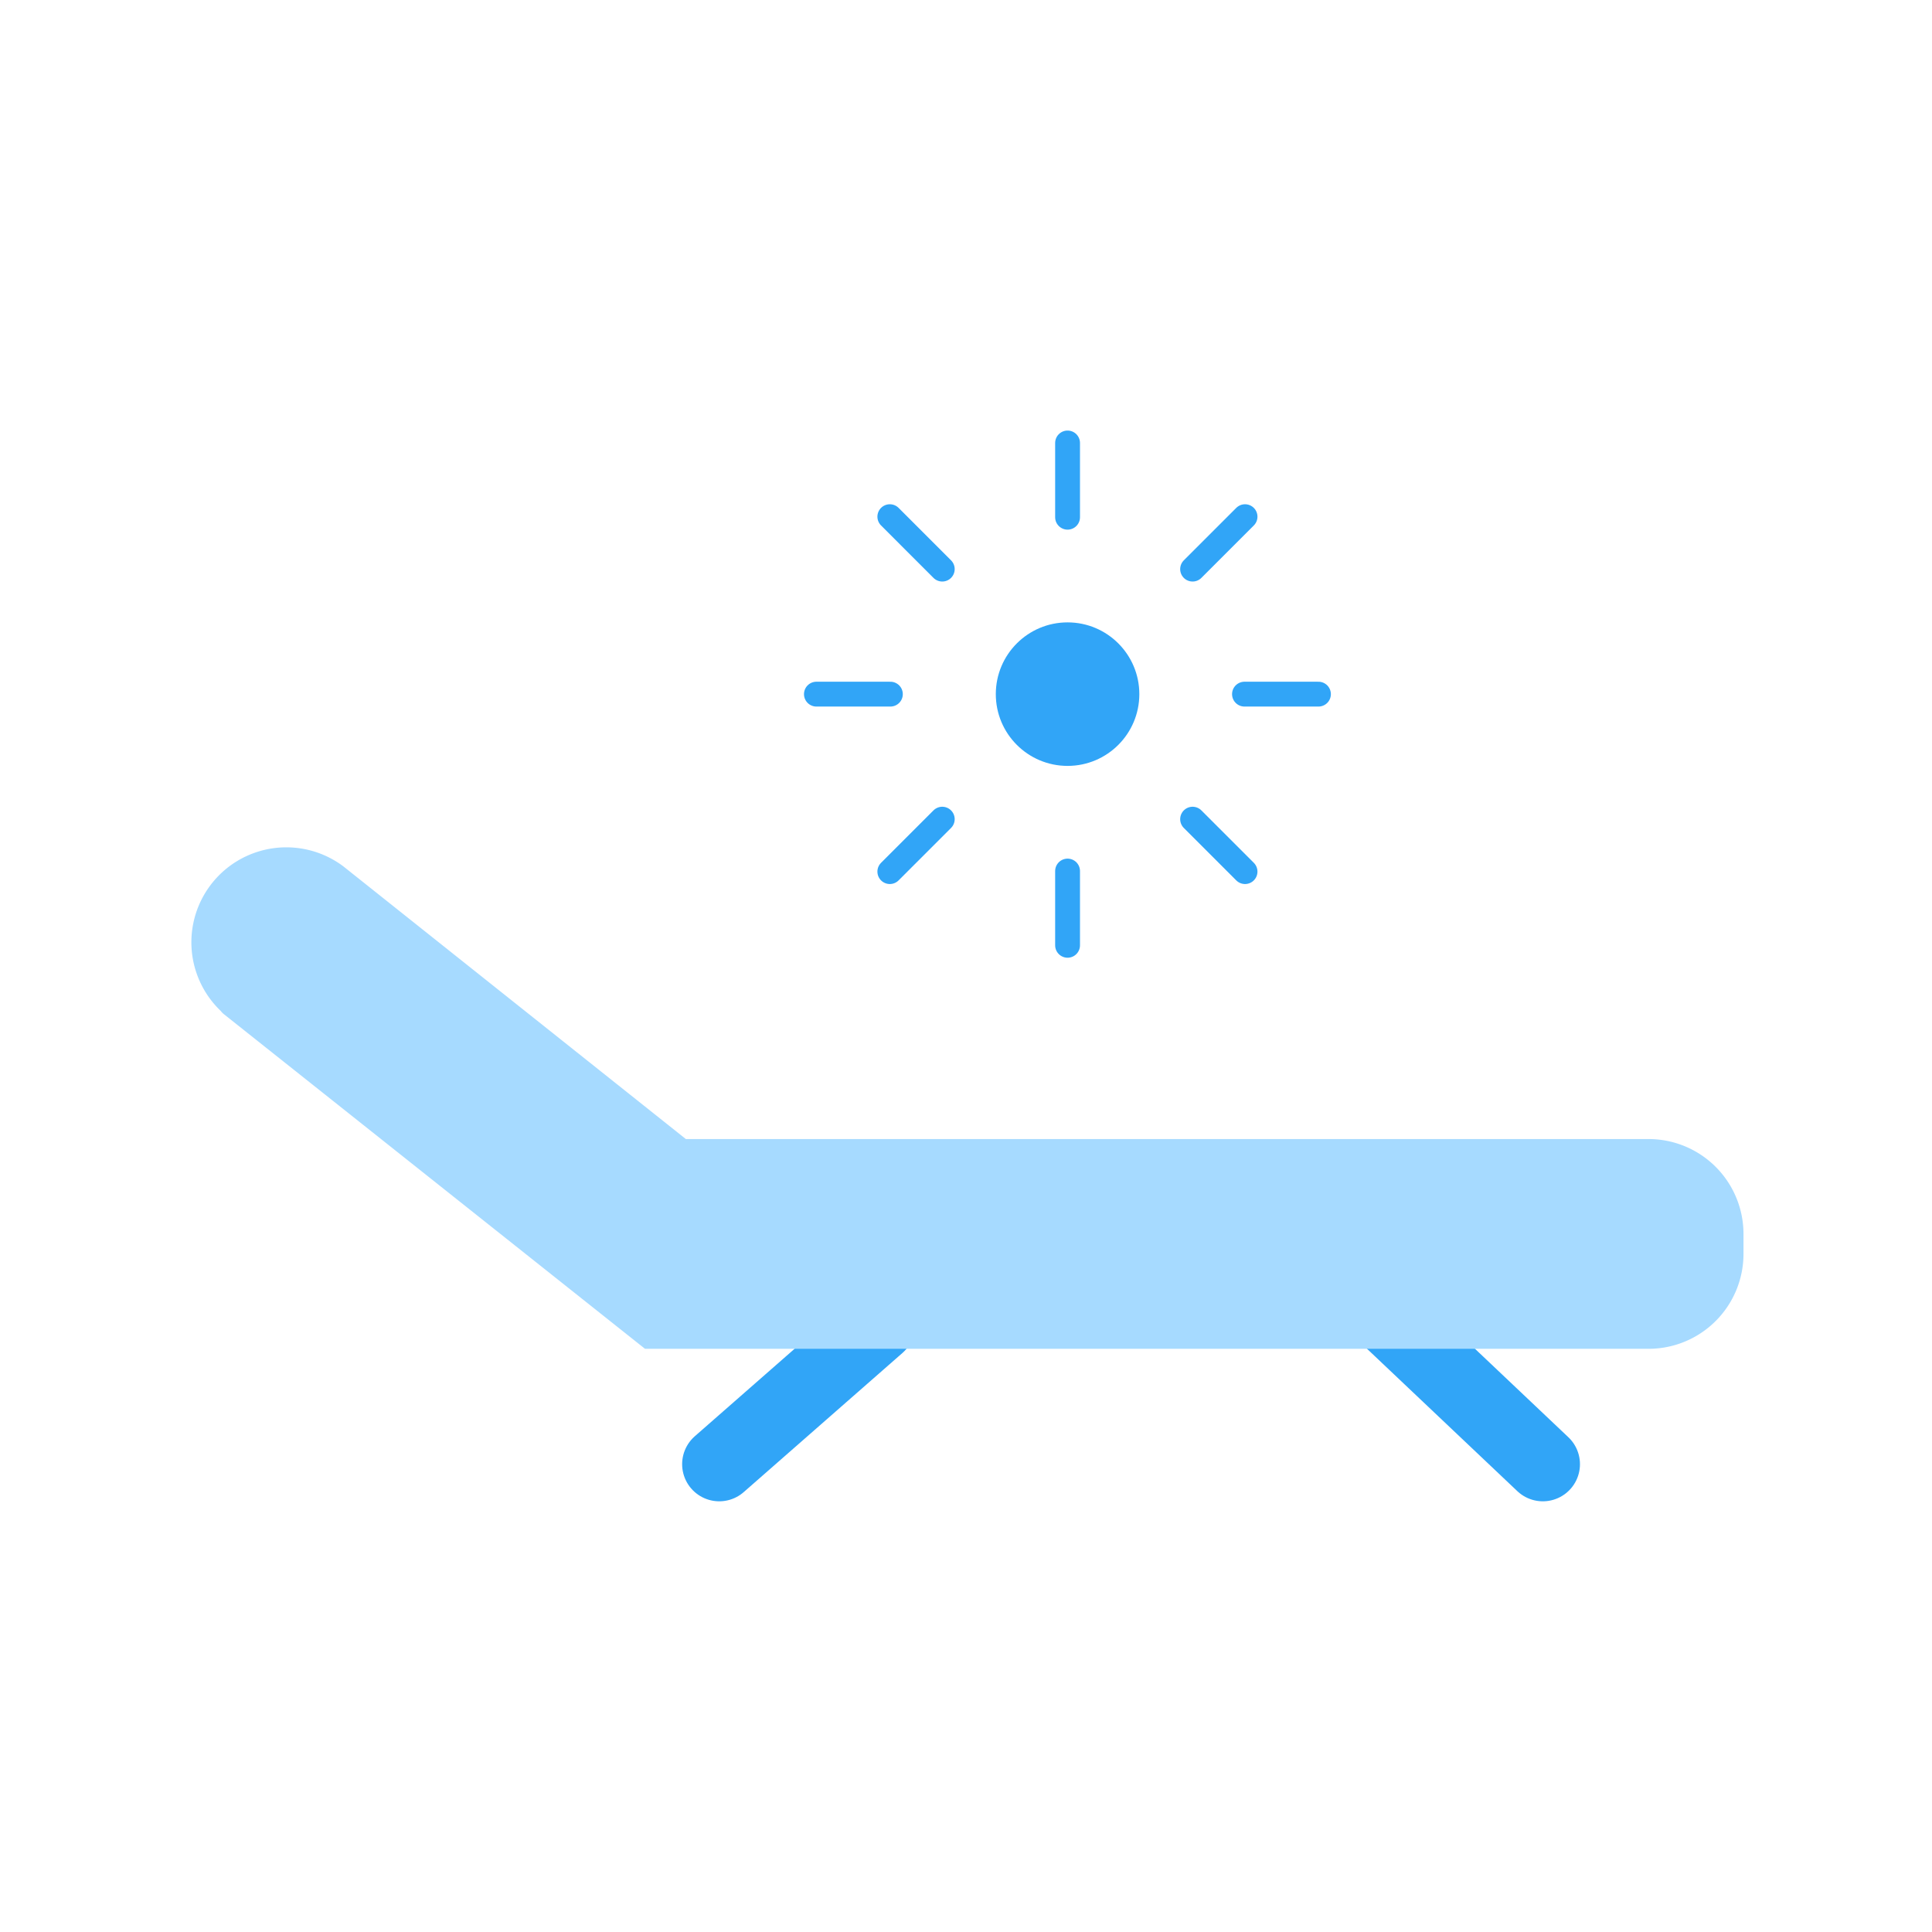 <svg xmlns="http://www.w3.org/2000/svg" viewBox="0 0 70 70"><defs><style>.cls-1,.cls-4,.cls-5{fill:none;}.cls-1,.cls-4{stroke:#31a5f7;stroke-linecap:round;stroke-miterlimit:10;}.cls-1{stroke-width:2.69px;}.cls-2{fill:#a6daff;}.cls-3{fill:#31a5f7;}.cls-4{stroke-width:0.9px;}</style></defs><title>95h</title><g id="Layer_2" data-name="Layer 2"><g id="Layer_1-2" data-name="Layer 1"><line class="cls-1" x1="31.81" y1="48.01" x2="26.06" y2="53.05"/><line class="cls-1" x1="50.42" y1="47.86" x2="55.9" y2="53.05"/><path class="cls-2" d="M63.17,44.71v.72a3.44,3.44,0,0,1-3.44,3.44H23.37L8.13,36.76A.64.64,0,0,1,8,36.63a3.44,3.44,0,0,1,4.44-5.24l12.41,9.88h34.9A3.44,3.44,0,0,1,63.17,44.71Z"/><circle class="cls-3" cx="38.68" cy="25.15" r="2.6"/><line class="cls-4" x1="29.58" y1="25.15" x2="32.26" y2="25.15"/><line class="cls-4" x1="45.09" y1="25.15" x2="47.77" y2="25.15"/><line class="cls-4" x1="38.68" y1="34.25" x2="38.68" y2="31.56"/><line class="cls-4" x1="38.68" y1="18.74" x2="38.68" y2="16.05"/><line class="cls-4" x1="32.24" y1="31.58" x2="34.14" y2="29.68"/><line class="cls-4" x1="43.21" y1="20.62" x2="45.11" y2="18.72"/><line class="cls-4" x1="45.11" y1="31.58" x2="43.21" y2="29.68"/><line class="cls-4" x1="34.14" y1="20.62" x2="32.24" y2="18.72"/><rect class="cls-5" width="70" height="70"/></g></g></svg>